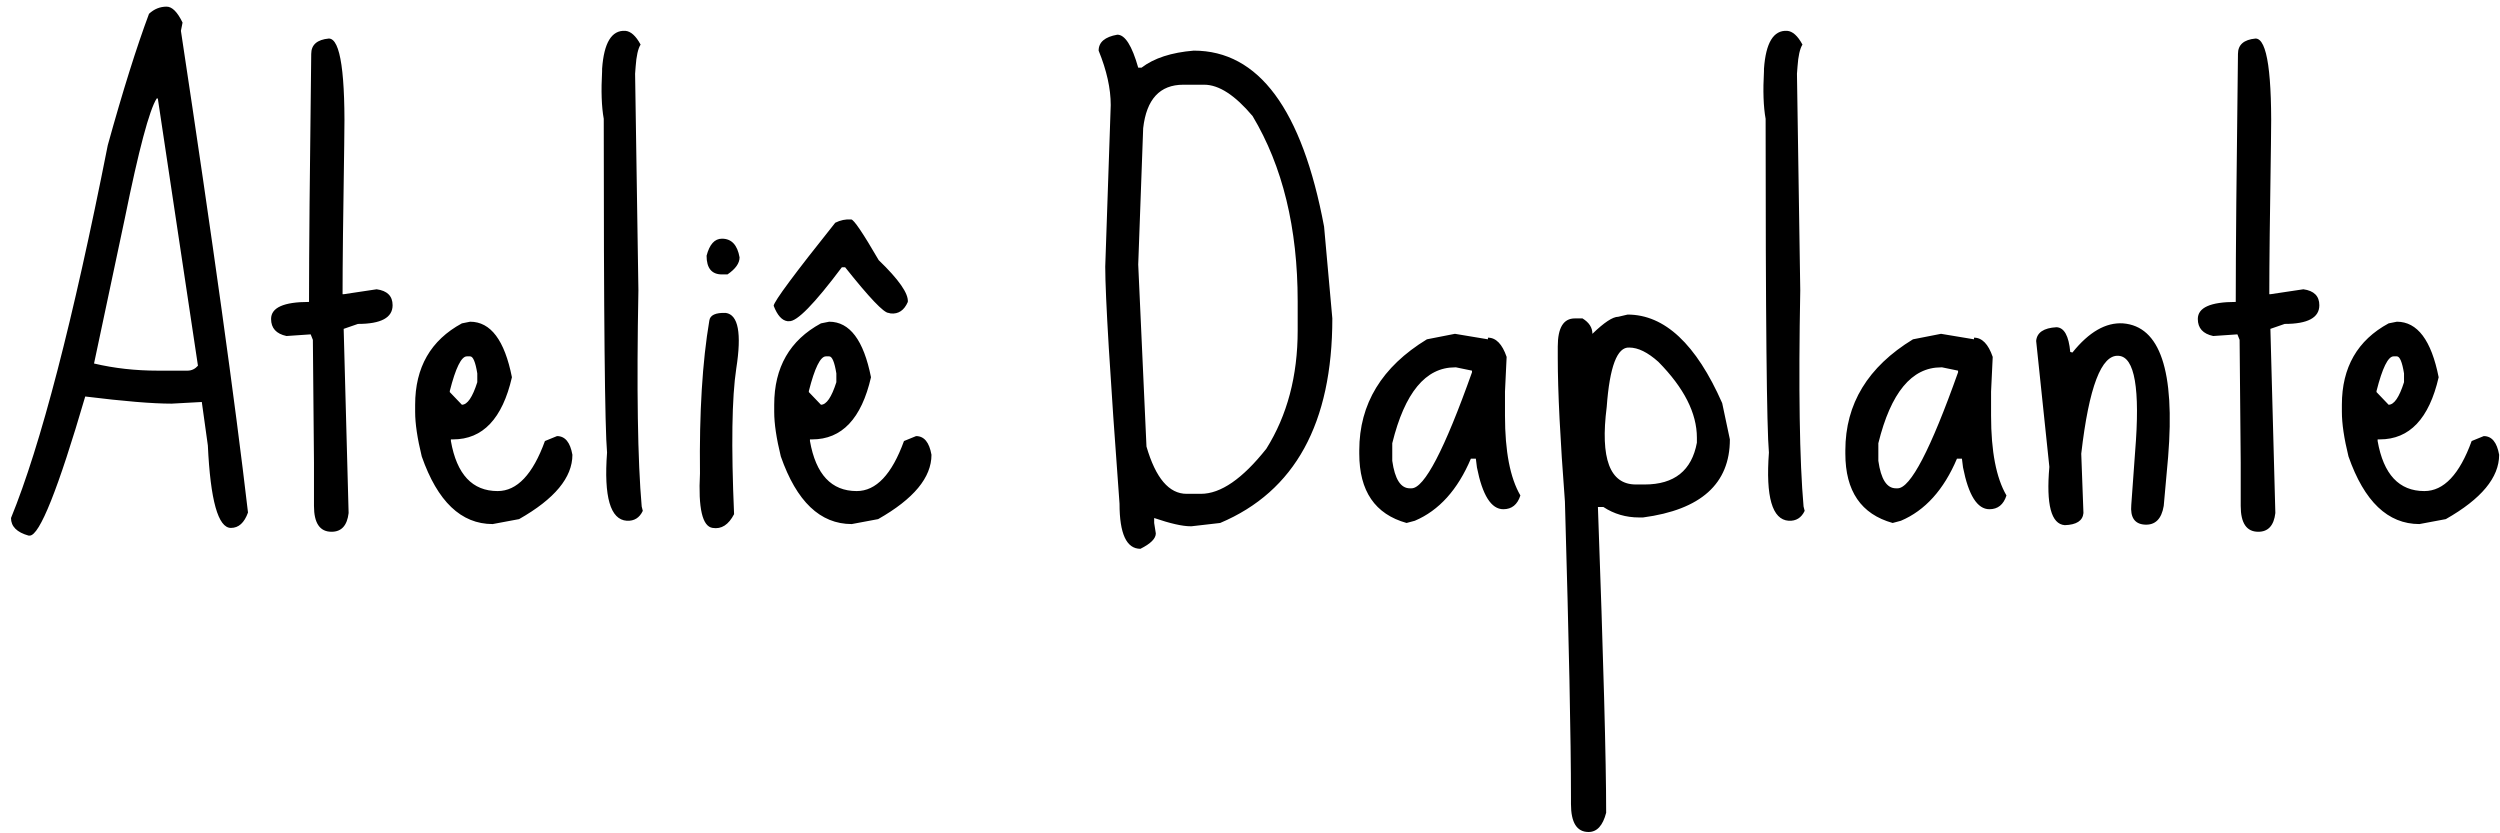 <svg width="222" height="74" viewBox="0 0 222 74" fill="none" xmlns="http://www.w3.org/2000/svg">
<path d="M14.795 0.59C15.283 0.59 15.755 1.062 16.211 2.006L16.065 2.738C18.897 21.456 20.882 35.714 22.022 45.512C21.696 46.423 21.192 46.879 20.508 46.879C19.369 46.879 18.685 44.438 18.457 39.555L17.92 35.697L15.235 35.844C13.542 35.844 10.986 35.632 7.568 35.209C5.16 43.445 3.516 47.562 2.637 47.562H2.539C1.498 47.27 0.977 46.749 0.977 46C3.613 39.555 6.478 28.52 9.57 12.895C10.905 8.077 12.126 4.187 13.232 1.225C13.688 0.801 14.209 0.59 14.795 0.59ZM8.35 32.279C10.14 32.703 12.028 32.914 14.014 32.914H16.651C17.009 32.914 17.318 32.768 17.578 32.475L14.014 8.744H13.916C13.265 9.753 12.321 13.301 11.084 19.389L8.35 32.279ZM29.199 3.422C30.241 3.422 30.697 6.563 30.567 12.846C30.469 19.096 30.42 23.523 30.42 26.127H30.518L33.447 25.688C34.391 25.818 34.863 26.29 34.863 27.104C34.863 28.21 33.838 28.764 31.787 28.764L30.518 29.203L30.957 45.56C30.827 46.667 30.322 47.221 29.444 47.221C28.402 47.221 27.881 46.456 27.881 44.926V41.068L27.783 30.18L27.588 29.691L25.44 29.838C24.528 29.643 24.072 29.138 24.072 28.324C24.072 27.315 25.195 26.811 27.442 26.811V26.615C27.442 22.449 27.507 15.173 27.637 4.789C27.637 3.975 28.158 3.52 29.199 3.422ZM41.748 28.568C43.571 28.568 44.808 30.212 45.459 33.5C44.613 37.178 42.871 39.018 40.234 39.018H40.039V39.164C40.56 42.126 41.944 43.607 44.19 43.607C45.915 43.607 47.315 42.126 48.389 39.164L49.463 38.725C50.179 38.725 50.635 39.278 50.83 40.385C50.83 42.403 49.251 44.307 46.094 46.098L43.75 46.537C40.951 46.537 38.851 44.535 37.451 40.531C37.061 38.936 36.865 37.618 36.865 36.576V35.941C36.865 32.621 38.249 30.212 41.016 28.715L41.748 28.568ZM39.941 34.721V34.818L41.016 35.941C41.504 35.941 41.96 35.274 42.383 33.94V33.158C42.22 32.149 42.009 31.645 41.748 31.645H41.455C40.967 31.645 40.462 32.67 39.941 34.721ZM55.518 2.738C56.006 2.771 56.462 3.178 56.885 3.959C56.657 4.317 56.511 4.968 56.445 5.912L56.397 6.547L56.69 25.785C56.527 34.509 56.624 40.906 56.983 44.975L57.08 45.365C56.787 45.984 56.315 46.277 55.664 46.244C54.199 46.147 53.613 44.128 53.906 40.19C53.711 38.041 53.613 28.162 53.613 10.551C53.418 9.477 53.369 8.061 53.467 6.303V6.107C53.63 3.796 54.313 2.673 55.518 2.738ZM64.111 21.195C64.958 21.195 65.479 21.749 65.674 22.855C65.674 23.376 65.316 23.881 64.6 24.369H64.111C63.2 24.369 62.744 23.816 62.744 22.709C63.005 21.7 63.46 21.195 64.111 21.195ZM64.453 27.787C65.56 27.95 65.869 29.594 65.381 32.719C64.99 35.29 64.925 39.603 65.186 45.658C64.697 46.602 64.063 47.009 63.281 46.879C62.37 46.749 61.995 45.137 62.158 42.045C62.093 36.641 62.37 32.117 62.988 28.471C63.053 27.982 63.542 27.755 64.453 27.787ZM73.633 28.568C75.456 28.568 76.693 30.212 77.344 33.5C76.498 37.178 74.756 39.018 72.119 39.018H71.924V39.164C72.445 42.126 73.828 43.607 76.074 43.607C77.8 43.607 79.199 42.126 80.273 39.164L81.348 38.725C82.064 38.725 82.52 39.278 82.715 40.385C82.715 42.403 81.136 44.307 77.979 46.098L75.635 46.537C72.835 46.537 70.736 44.535 69.336 40.531C68.945 38.936 68.75 37.618 68.75 36.576V35.941C68.75 32.621 70.134 30.212 72.9 28.715L73.633 28.568ZM71.826 34.721V34.818L72.9 35.941C73.389 35.941 73.844 35.274 74.268 33.94V33.158C74.105 32.149 73.893 31.645 73.633 31.645H73.34C72.852 31.645 72.347 32.67 71.826 34.721ZM68.701 27.152C68.734 26.762 70.557 24.304 74.17 19.779C74.626 19.551 75.098 19.454 75.586 19.486C75.814 19.486 76.628 20.691 78.028 23.1C79.818 24.825 80.68 26.062 80.615 26.811C80.29 27.559 79.785 27.901 79.102 27.836L78.906 27.787C78.483 27.787 77.197 26.436 75.049 23.734H74.756C72.315 26.99 70.752 28.585 70.069 28.52H69.922C69.434 28.454 69.027 27.999 68.701 27.152ZM99.219 3.08C99.903 3.08 100.521 4.057 101.074 6.01H101.367C102.474 5.163 104.02 4.659 106.006 4.496C111.768 4.496 115.625 9.704 117.578 20.121L118.311 28.275C118.311 37.585 114.99 43.64 108.35 46.44L105.811 46.732H105.713C104.997 46.732 103.923 46.488 102.49 46V46.44L102.637 47.367C102.637 47.823 102.181 48.279 101.27 48.734C100.033 48.734 99.414 47.4 99.414 44.73C98.568 33.305 98.145 26.29 98.145 23.686L98.633 9.33C98.633 7.865 98.275 6.254 97.559 4.496C97.559 3.747 98.112 3.275 99.219 3.08ZM101.074 23.49L101.807 39.652C102.621 42.452 103.809 43.852 105.371 43.852H106.641C108.399 43.852 110.335 42.517 112.451 39.848C114.307 36.885 115.234 33.386 115.234 29.35V26.762C115.234 20.251 113.9 14.766 111.231 10.307C109.668 8.451 108.236 7.523 106.934 7.523H105.078C102.995 7.523 101.807 8.809 101.514 11.381L101.074 23.49ZM129.199 29.643L132.129 30.131V29.984C132.845 29.984 133.399 30.554 133.789 31.693L133.643 34.77V36.918C133.643 40.075 134.098 42.435 135.01 43.998C134.749 44.812 134.245 45.219 133.496 45.219C132.422 45.219 131.641 43.982 131.152 41.508L131.055 40.727H130.615C129.443 43.493 127.783 45.333 125.635 46.244L124.902 46.44C122.103 45.658 120.703 43.607 120.703 40.287V39.994C120.703 35.86 122.705 32.572 126.709 30.131L129.199 29.643ZM123.633 40.922C123.861 42.55 124.382 43.363 125.195 43.363H125.342C126.481 43.363 128.272 39.929 130.713 33.06V32.914L129.297 32.621H129.199C126.595 32.621 124.74 34.867 123.633 39.359V40.922ZM144.531 27.934C147.819 27.934 150.619 30.554 152.93 35.795L153.613 39.018C153.613 42.956 151.042 45.268 145.899 45.951H145.557C144.385 45.951 143.327 45.642 142.383 45.023H141.895C142.383 58.5 142.627 67.549 142.627 72.172C142.334 73.311 141.813 73.881 141.065 73.881C140.023 73.881 139.502 73.051 139.502 71.391V70.756C139.502 65.743 139.323 57.003 138.965 44.535C138.542 39.001 138.33 34.753 138.33 31.791V30.766C138.33 29.105 138.835 28.275 139.844 28.275H140.527C141.113 28.634 141.406 29.089 141.406 29.643C142.448 28.634 143.213 28.129 143.701 28.129L144.531 27.934ZM142.676 36.137C142.09 40.727 142.953 43.022 145.264 43.022H146.045C148.682 43.022 150.228 41.785 150.684 39.31V38.871C150.684 36.69 149.544 34.444 147.266 32.133C146.322 31.287 145.459 30.863 144.678 30.863C143.604 30.798 142.936 32.556 142.676 36.137ZM158.692 2.738C159.18 2.771 159.636 3.178 160.059 3.959C159.831 4.317 159.684 4.968 159.619 5.912L159.57 6.547L159.863 25.785C159.701 34.509 159.798 40.906 160.156 44.975L160.254 45.365C159.961 45.984 159.489 46.277 158.838 46.244C157.373 46.147 156.787 44.128 157.08 40.19C156.885 38.041 156.787 28.162 156.787 10.551C156.592 9.477 156.543 8.061 156.641 6.303V6.107C156.804 3.796 157.487 2.673 158.692 2.738ZM172.363 29.643L175.293 30.131V29.984C176.009 29.984 176.563 30.554 176.953 31.693L176.807 34.77V36.918C176.807 40.075 177.262 42.435 178.174 43.998C177.914 44.812 177.409 45.219 176.66 45.219C175.586 45.219 174.805 43.982 174.317 41.508L174.219 40.727H173.779C172.608 43.493 170.947 45.333 168.799 46.244L168.067 46.44C165.267 45.658 163.867 43.607 163.867 40.287V39.994C163.867 35.86 165.869 32.572 169.873 30.131L172.363 29.643ZM166.797 40.922C167.025 42.55 167.546 43.363 168.359 43.363H168.506C169.645 43.363 171.436 39.929 173.877 33.06V32.914L172.461 32.621H172.363C169.759 32.621 167.904 34.867 166.797 39.359V40.922ZM188.526 28.715C191.813 28.975 193.148 32.93 192.529 40.58L192.139 44.926C191.943 46.098 191.374 46.651 190.43 46.586C189.551 46.521 189.16 45.935 189.258 44.828L189.6 40.092C190.055 34.525 189.567 31.693 188.135 31.596C186.605 31.465 185.498 34.363 184.815 40.287L185.01 45.56C184.945 46.244 184.391 46.602 183.35 46.635C182.145 46.537 181.69 44.812 181.983 41.459L180.811 30.277C180.876 29.529 181.478 29.122 182.617 29.057C183.301 29.089 183.708 29.822 183.838 31.254L184.033 31.303C185.498 29.48 186.996 28.617 188.526 28.715ZM200.293 3.422C201.335 3.422 201.79 6.563 201.66 12.846C201.563 19.096 201.514 23.523 201.514 26.127H201.611L204.541 25.688C205.485 25.818 205.957 26.29 205.957 27.104C205.957 28.21 204.932 28.764 202.881 28.764L201.611 29.203L202.051 45.56C201.921 46.667 201.416 47.221 200.537 47.221C199.496 47.221 198.975 46.456 198.975 44.926V41.068L198.877 30.18L198.682 29.691L196.533 29.838C195.622 29.643 195.166 29.138 195.166 28.324C195.166 27.315 196.289 26.811 198.535 26.811V26.615C198.535 22.449 198.6 15.173 198.731 4.789C198.731 3.975 199.251 3.52 200.293 3.422ZM212.842 28.568C214.665 28.568 215.902 30.212 216.553 33.5C215.707 37.178 213.965 39.018 211.328 39.018H211.133V39.164C211.654 42.126 213.037 43.607 215.283 43.607C217.009 43.607 218.408 42.126 219.483 39.164L220.557 38.725C221.273 38.725 221.729 39.278 221.924 40.385C221.924 42.403 220.345 44.307 217.188 46.098L214.844 46.537C212.044 46.537 209.945 44.535 208.545 40.531C208.154 38.936 207.959 37.618 207.959 36.576V35.941C207.959 32.621 209.343 30.212 212.109 28.715L212.842 28.568ZM211.035 34.721V34.818L212.109 35.941C212.598 35.941 213.054 35.274 213.477 33.94V33.158C213.314 32.149 213.102 31.645 212.842 31.645H212.549C212.061 31.645 211.556 32.67 211.035 34.721Z" fill="black"/>
</svg>
